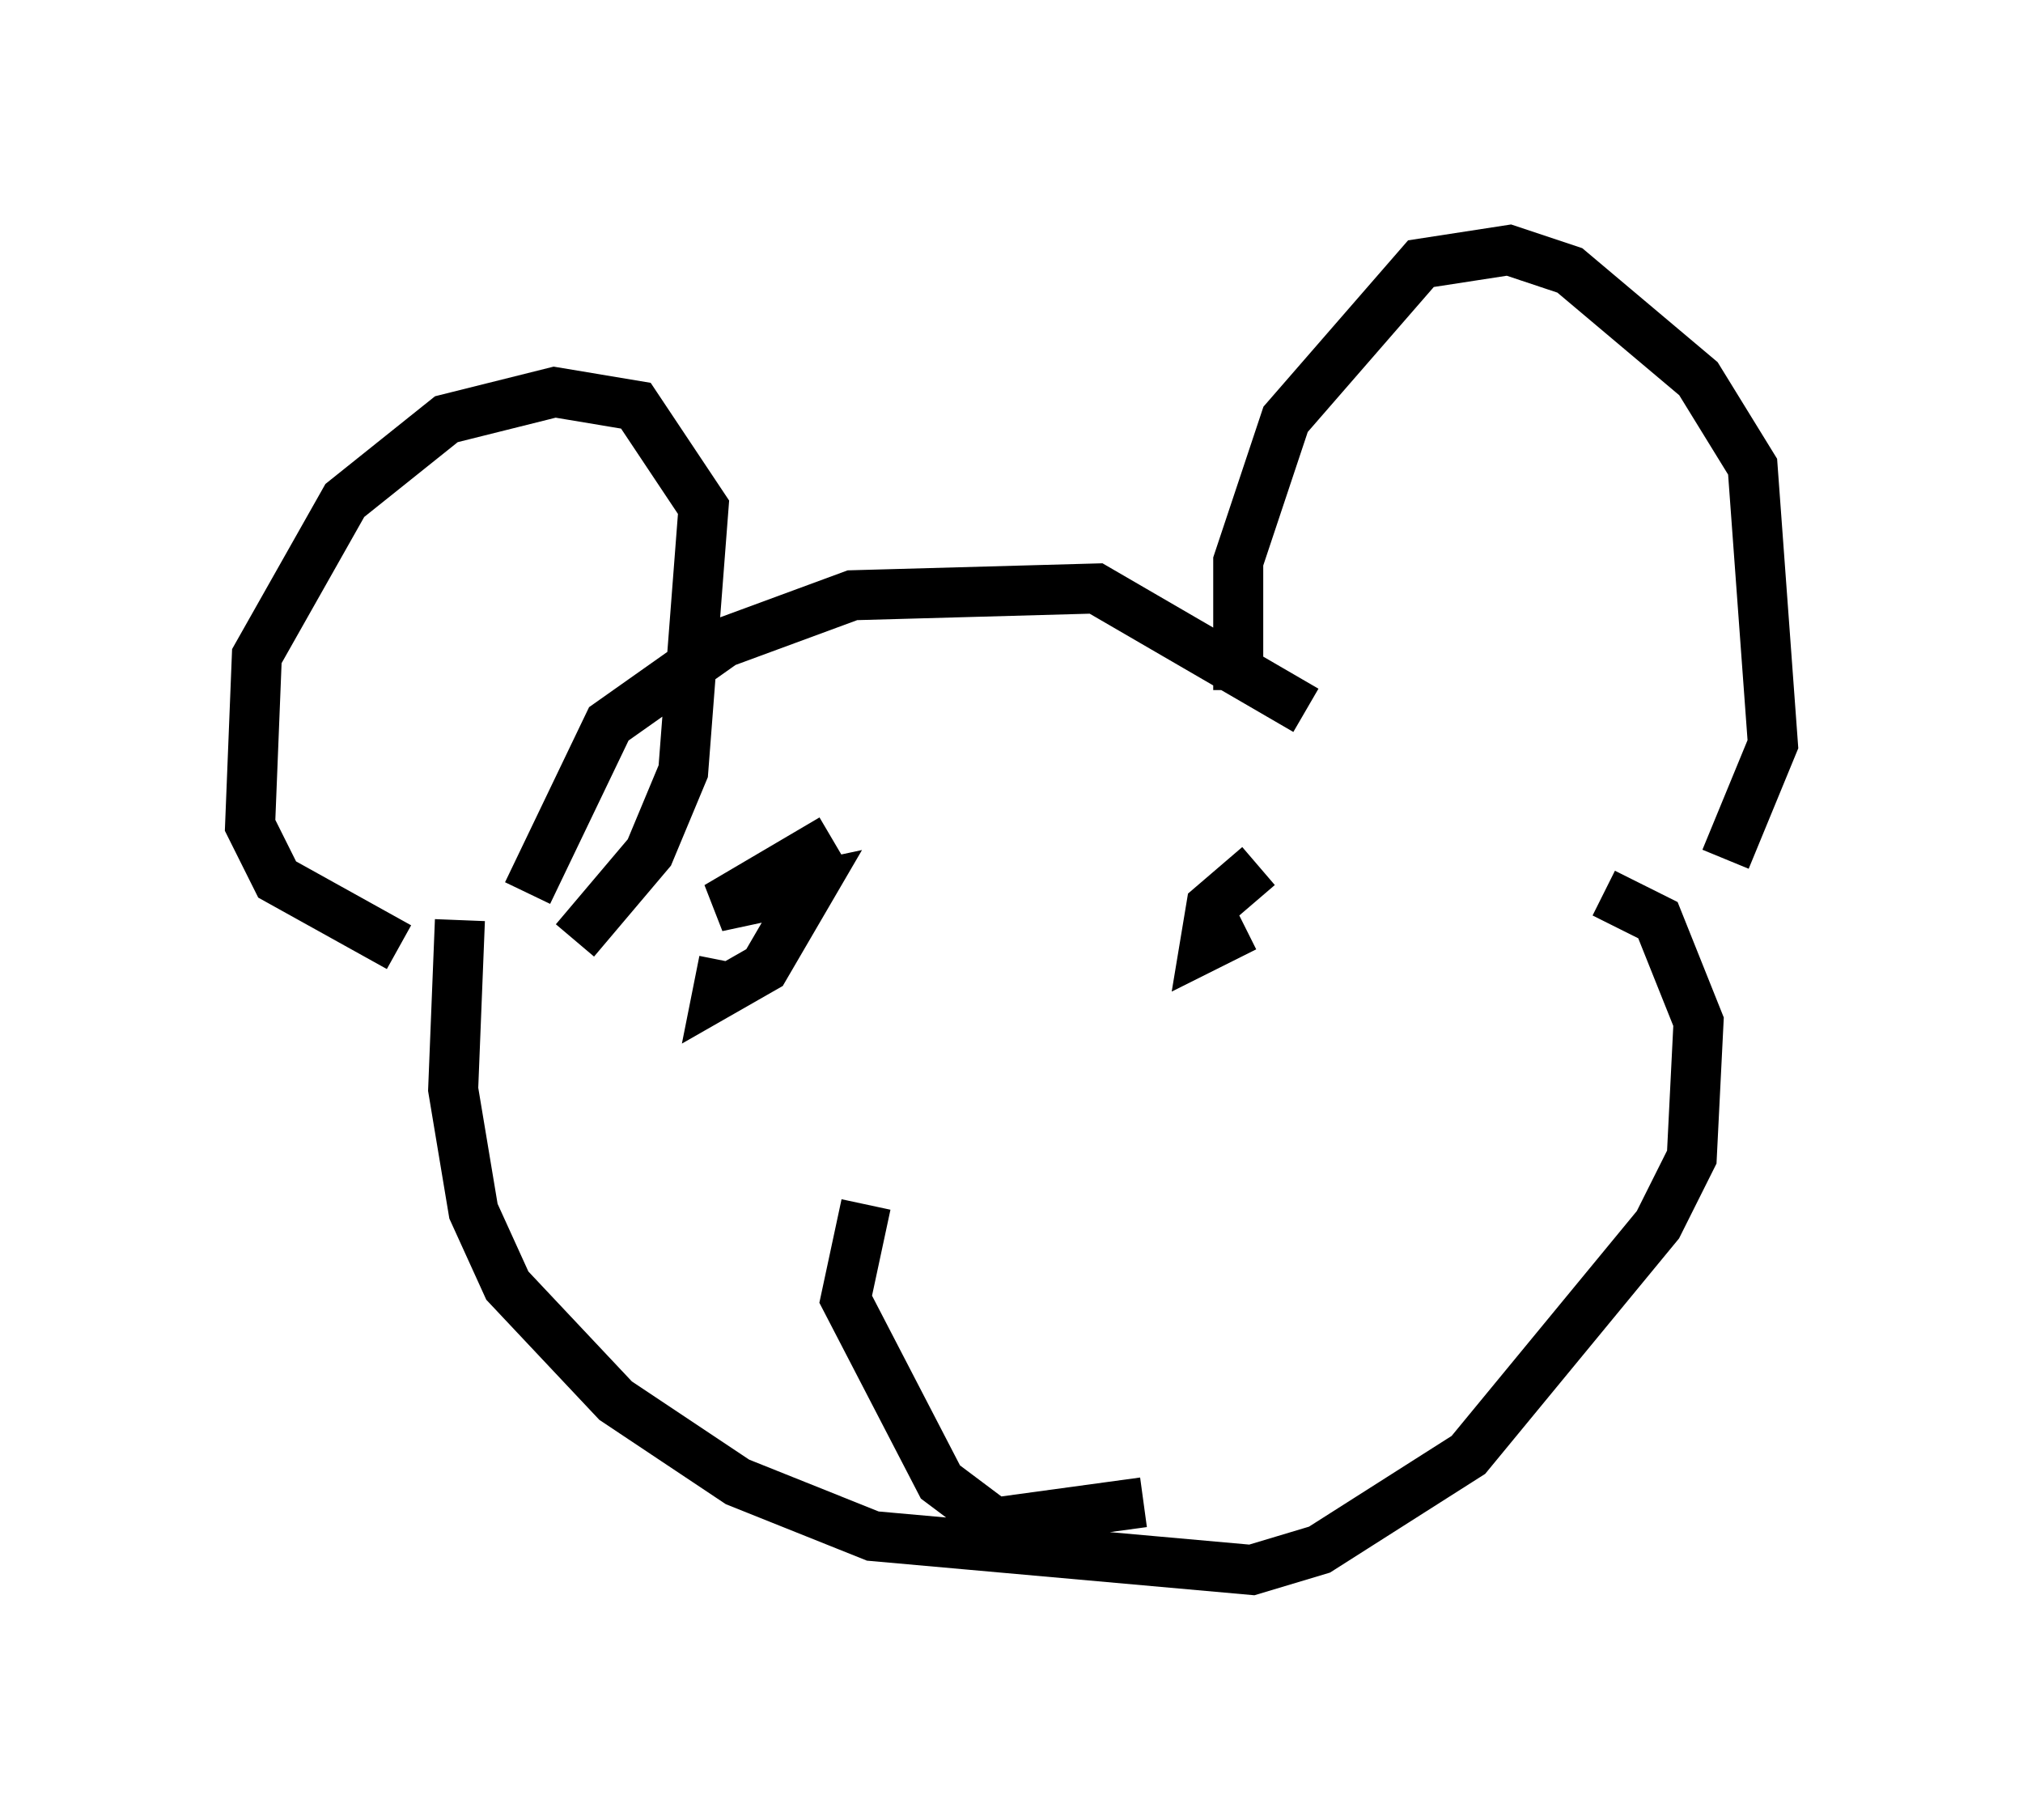 <?xml version="1.0" encoding="utf-8" ?>
<svg baseProfile="full" height="36.387" version="1.1" width="40.446" xmlns="http://www.w3.org/2000/svg" xmlns:ev="http://www.w3.org/2001/xml-events" xmlns:xlink="http://www.w3.org/1999/xlink"><defs /><rect fill="white" height="36.387" width="40.446" x="0" y="0" /><path d="M26.109, 14.743 m-1.353, -0.947 l0.0, -2.571 0.947, -2.842 l2.706, -3.112 1.759, -0.271 l1.218, 0.406 2.571, 2.165 l1.083, 1.759 0.406, 5.548 l-0.947, 2.3 m-8.39, -2.977 l-4.195, -2.436 -4.871, 0.135 l-2.571, 0.947 -2.3, 1.624 l-1.624, 3.383 m0.947, 0.947 l1.488, -1.759 0.677, -1.624 l0.406, -5.277 -1.353, -2.03 l-1.624, -0.271 -2.165, 0.541 l-2.03, 1.624 -1.759, 3.112 l-0.135, 3.383 0.541, 1.083 l2.436, 1.353 m1.218, -0.541 l-0.135, 3.383 0.406, 2.436 l0.677, 1.488 2.165, 2.3 l2.436, 1.624 2.706, 1.083 l7.578, 0.677 1.353, -0.406 l2.977, -1.894 3.789, -4.601 l0.677, -1.353 0.135, -2.706 l-0.812, -2.03 -1.083, -0.541 m-17.591, 1.353 l-0.135, 0.677 0.947, -0.541 l0.947, -1.624 -1.894, 0.406 l2.3, -1.353 m8.254, 1.759 l-0.812, 0.406 0.135, -0.812 l0.947, -0.812 m-7.848, 6.766 l-0.406, 1.894 1.894, 3.654 l1.083, 0.812 2.977, -0.406 " fill="none" stroke="black" stroke-width="1" /></svg>